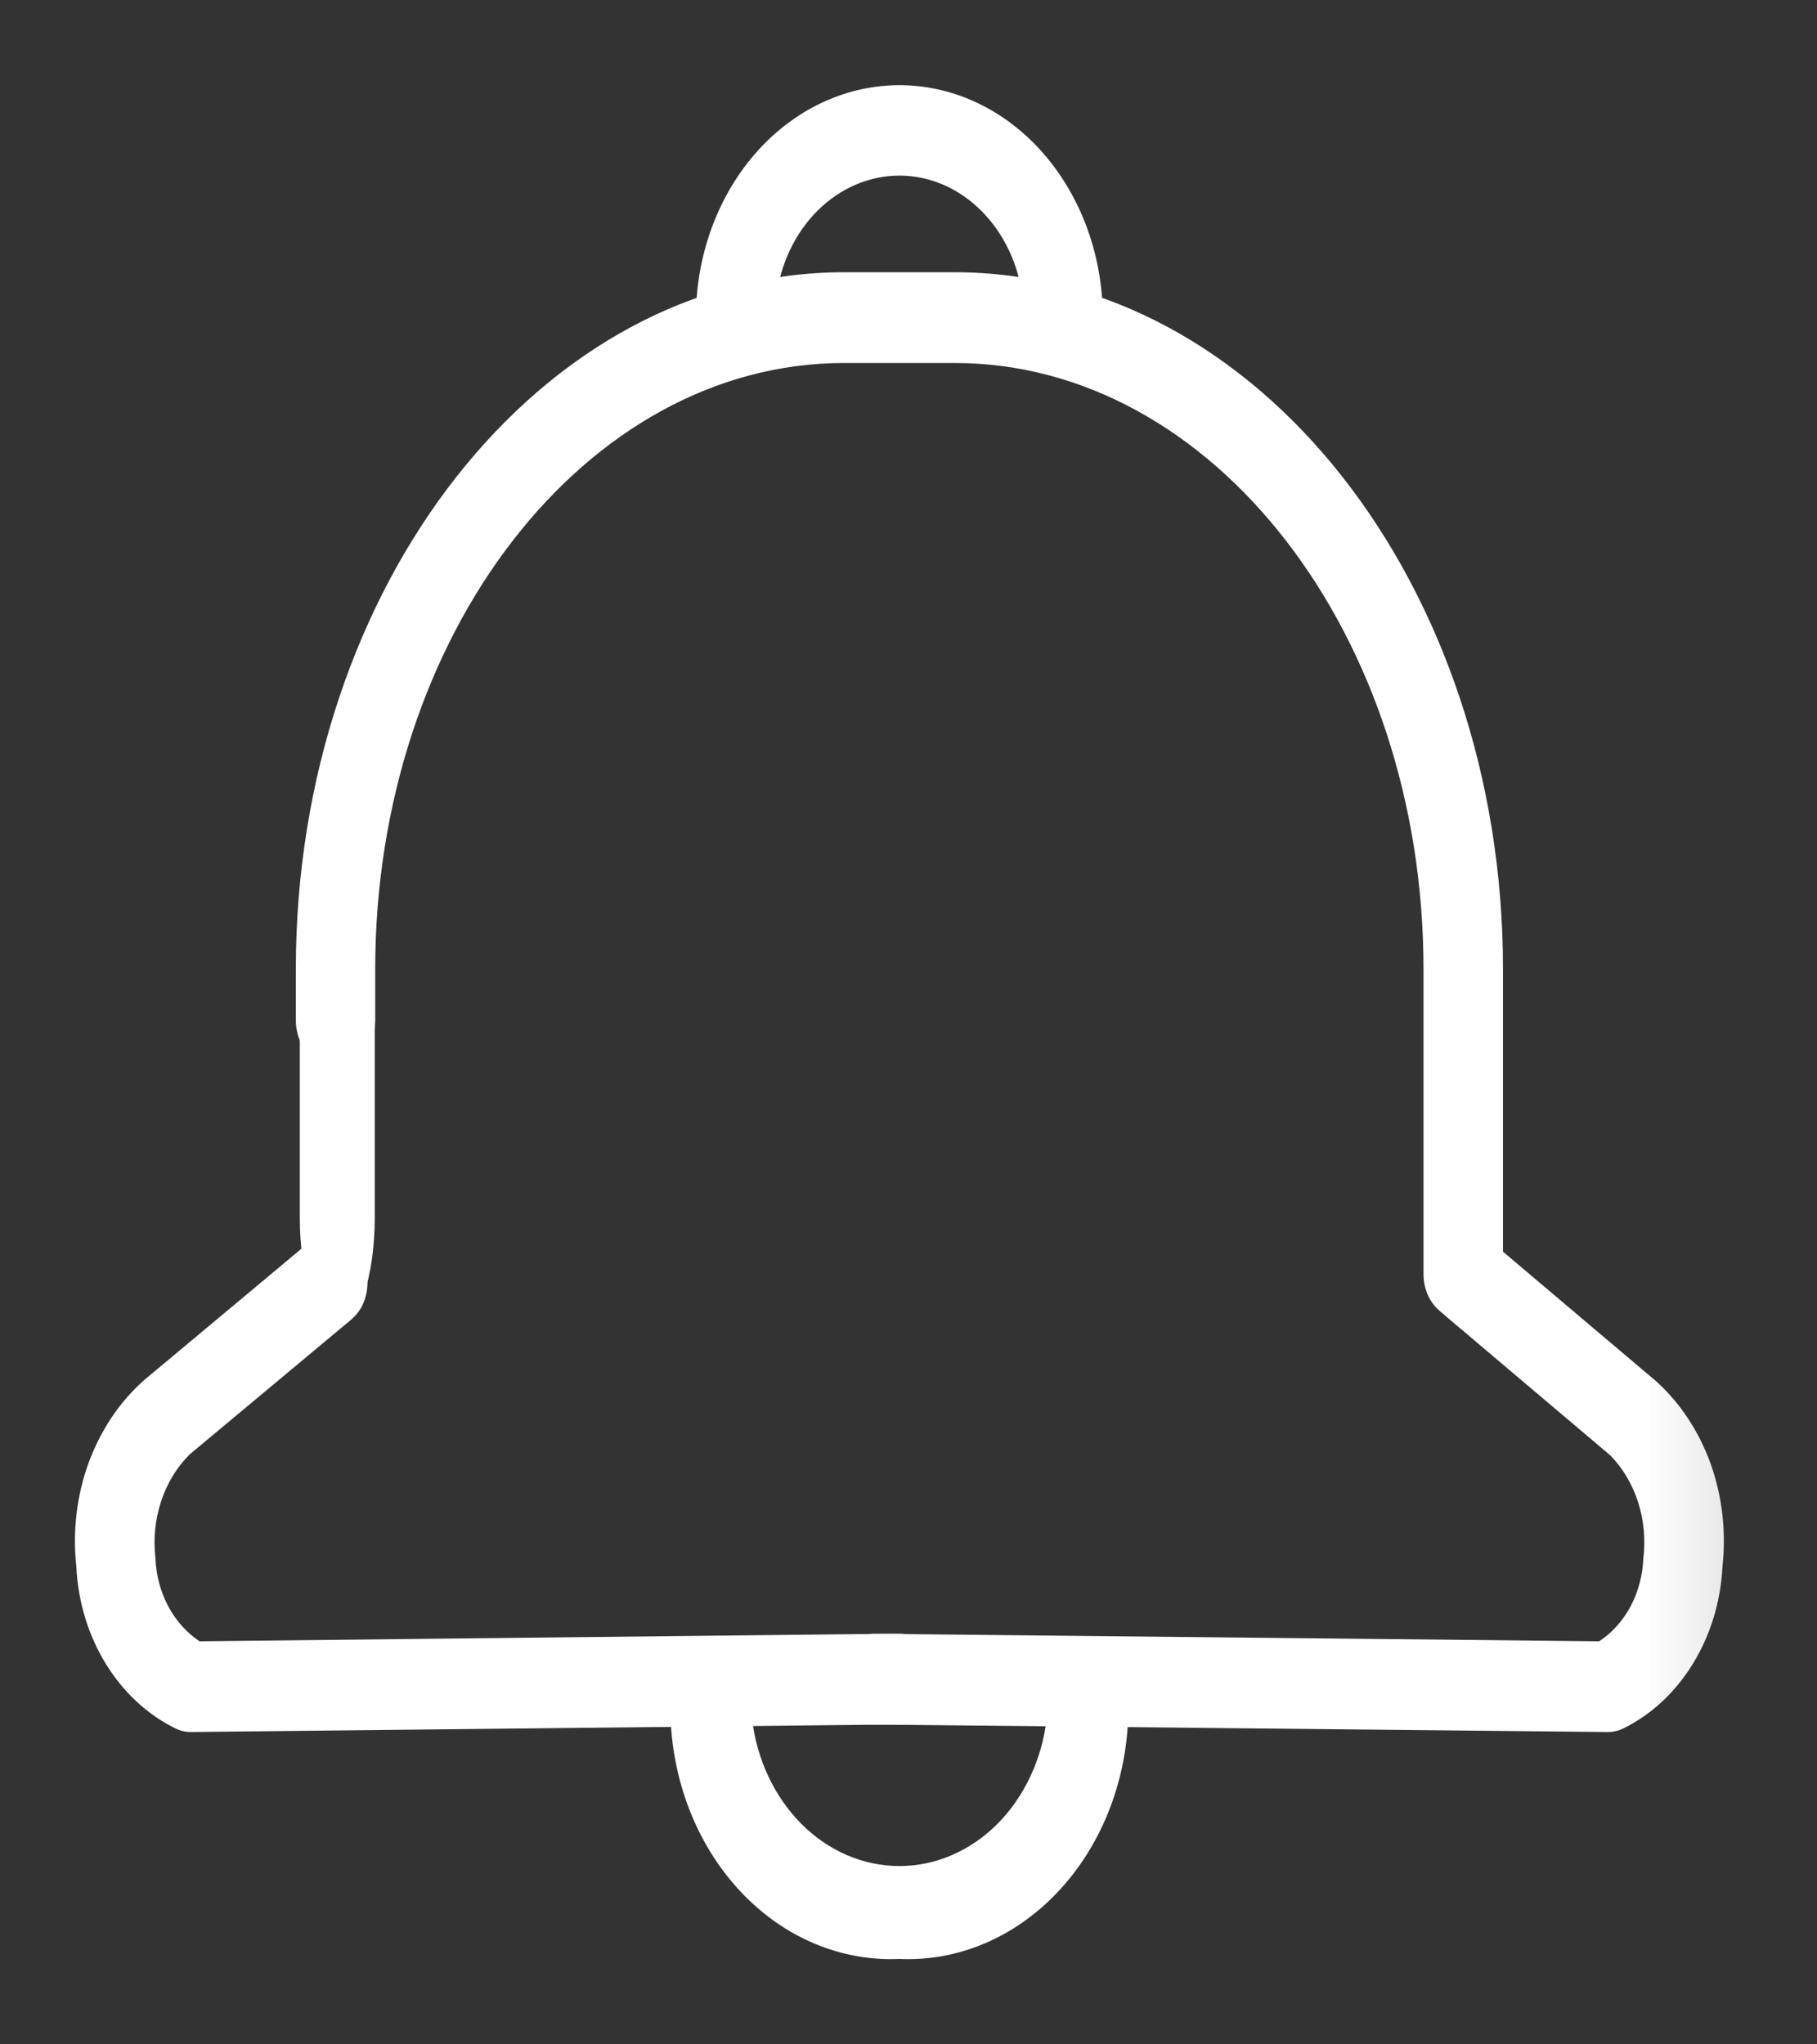 <svg width="16" height="18" viewBox="0 0 16 18" fill="none" xmlns="http://www.w3.org/2000/svg">
<rect x="0" y="0" width="16" height="18" fill="#333333" stroke="none"/>
<mask id="mask0_4690_54080" style="mask-type:alpha" maskUnits="userSpaceOnUse" x="0" y="0" width="16" height="18">
<rect width="15.84" height="18" fill="#C4C4C4"/>
</mask>
<g mask="url(#mask0_4690_54080)">
<path d="M12.885 11.62C12.792 11.62 12.703 11.578 12.637 11.503C12.572 11.428 12.535 11.327 12.535 11.221V8.533C12.535 5.59 10.683 3.196 8.406 3.196H7.433C5.156 3.196 3.304 5.59 3.304 8.533V8.985C3.304 9.091 3.267 9.193 3.202 9.268C3.136 9.343 3.047 9.385 2.954 9.385C2.862 9.385 2.773 9.343 2.707 9.268C2.642 9.193 2.605 9.091 2.605 8.985V8.533C2.605 5.149 4.771 2.397 7.434 2.397H8.406C11.069 2.397 13.235 5.149 13.235 8.533V11.221C13.235 11.273 13.226 11.325 13.208 11.374C13.191 11.422 13.165 11.466 13.132 11.503C13.1 11.54 13.061 11.57 13.019 11.59C12.976 11.61 12.931 11.62 12.885 11.62Z" fill="white"/>
<path d="M2.97 11.681C2.882 11.681 2.798 11.58 2.737 11.4C2.675 11.22 2.64 10.976 2.64 10.721V8.495C2.64 8.241 2.675 7.996 2.737 7.816C2.798 7.636 2.882 7.535 2.97 7.535C3.057 7.535 3.141 7.636 3.203 7.816C3.265 7.996 3.3 8.241 3.3 8.495V10.721C3.3 10.847 3.291 10.972 3.275 11.088C3.258 11.205 3.234 11.311 3.203 11.4C3.173 11.489 3.136 11.56 3.096 11.608C3.056 11.656 3.013 11.681 2.97 11.681Z" fill="white"/>
<path d="M1.68 15.25C1.632 15.25 1.585 15.239 1.542 15.217C1.295 15.095 1.083 14.897 0.929 14.645C0.775 14.393 0.686 14.097 0.672 13.79C0.638 13.48 0.676 13.166 0.781 12.878C0.887 12.59 1.056 12.339 1.272 12.149L2.673 10.979C2.71 10.947 2.753 10.923 2.798 10.91C2.843 10.896 2.89 10.893 2.936 10.901C2.982 10.908 3.026 10.926 3.066 10.954C3.106 10.981 3.141 11.017 3.168 11.06C3.196 11.103 3.216 11.152 3.226 11.204C3.237 11.256 3.239 11.309 3.231 11.362C3.223 11.414 3.207 11.465 3.182 11.51C3.157 11.555 3.124 11.593 3.086 11.624L1.671 12.805C1.558 12.916 1.471 13.059 1.419 13.218C1.366 13.378 1.349 13.55 1.369 13.719C1.374 13.868 1.413 14.014 1.481 14.142C1.549 14.27 1.644 14.376 1.757 14.451L7.916 14.384H7.92C8.012 14.384 8.102 14.426 8.167 14.5C8.233 14.575 8.271 14.676 8.271 14.782C8.271 14.888 8.235 14.99 8.17 15.065C8.104 15.14 8.016 15.183 7.923 15.183L1.683 15.25L1.68 15.25Z" fill="white"/>
<path d="M14.16 15.25H14.156L7.699 15.184C7.606 15.183 7.517 15.141 7.452 15.065C7.387 14.99 7.35 14.888 7.351 14.782C7.351 14.676 7.389 14.575 7.455 14.501C7.52 14.426 7.61 14.384 7.702 14.385H7.705L14.082 14.451C14.195 14.377 14.291 14.27 14.359 14.142C14.427 14.014 14.465 13.869 14.471 13.719C14.491 13.553 14.475 13.384 14.425 13.227C14.374 13.069 14.291 12.928 14.182 12.816L12.727 11.585C12.69 11.554 12.658 11.514 12.634 11.469C12.61 11.424 12.594 11.374 12.586 11.322C12.579 11.27 12.582 11.216 12.593 11.165C12.604 11.114 12.624 11.066 12.651 11.023C12.679 10.981 12.713 10.945 12.753 10.918C12.793 10.891 12.837 10.873 12.883 10.866C12.928 10.858 12.975 10.861 13.02 10.874C13.065 10.888 13.107 10.911 13.143 10.943L14.583 12.161C14.795 12.352 14.96 12.602 15.063 12.887C15.165 13.173 15.201 13.483 15.168 13.789C15.153 14.096 15.064 14.392 14.91 14.644C14.757 14.896 14.544 15.095 14.297 15.217C14.254 15.239 14.207 15.25 14.16 15.25Z" fill="white"/>
<path d="M7.92 17.248C7.407 17.271 6.907 17.061 6.53 16.664C6.152 16.267 5.928 15.715 5.905 15.13H6.622C6.663 15.489 6.818 15.819 7.057 16.059C7.295 16.298 7.602 16.43 7.92 16.43C8.237 16.43 8.544 16.298 8.783 16.059C9.021 15.819 9.176 15.489 9.217 15.13H9.934C9.912 15.715 9.687 16.267 9.309 16.664C8.932 17.061 8.432 17.271 7.92 17.248Z" fill="white"/>
<path d="M9.705 2.629H9.006C8.97 2.329 8.84 2.054 8.64 1.855C8.441 1.656 8.185 1.546 7.92 1.546C7.655 1.546 7.399 1.656 7.199 1.855C6.999 2.054 6.87 2.329 6.834 2.629H6.134C6.171 2.117 6.375 1.64 6.706 1.291C7.037 0.943 7.47 0.75 7.92 0.75C8.369 0.75 8.803 0.943 9.133 1.291C9.464 1.64 9.668 2.117 9.705 2.629Z" fill="white"/>
</g>
</svg>
